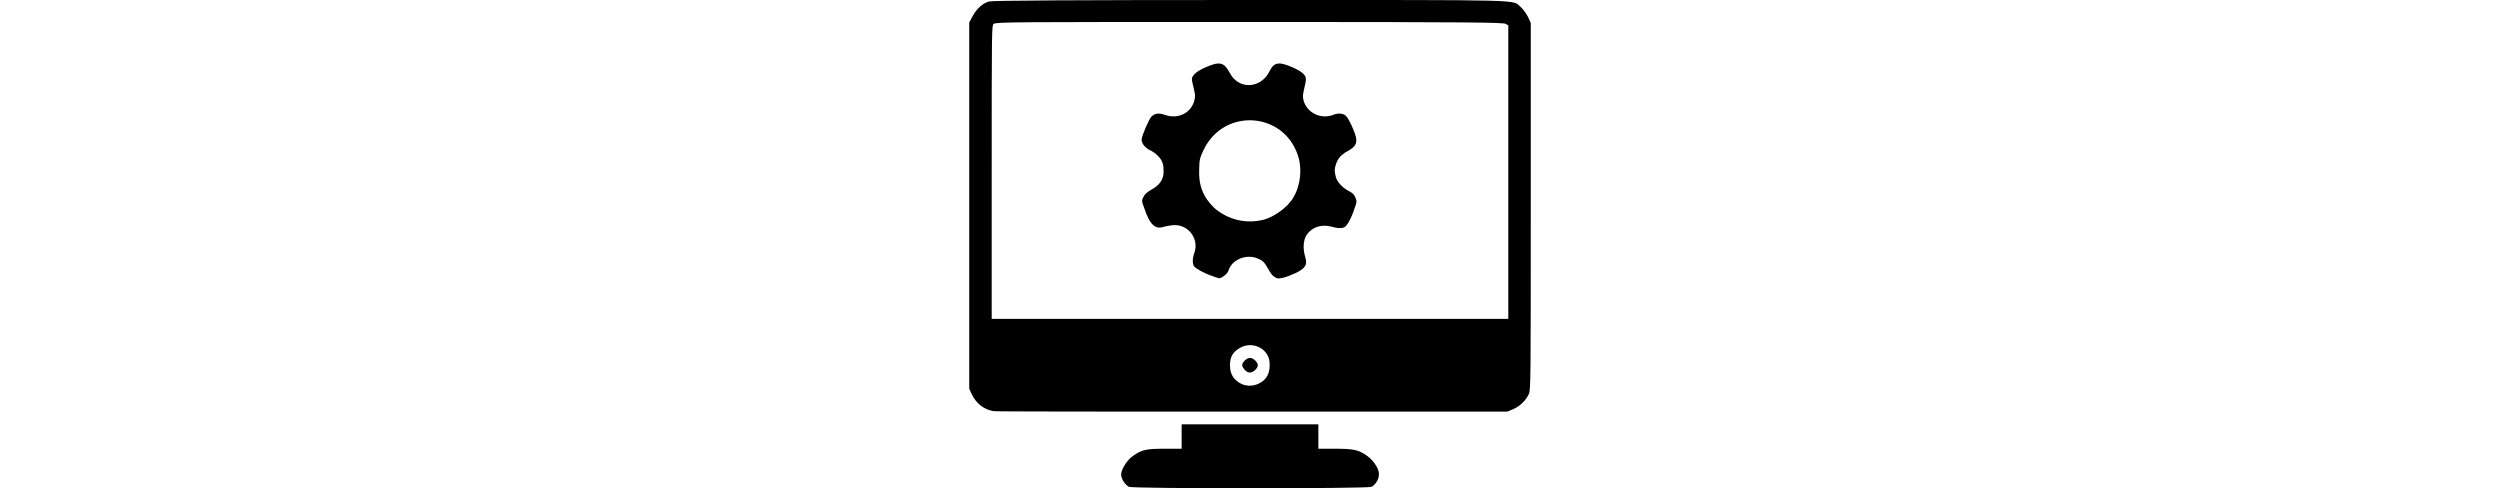 <?xml version="1.0" encoding="utf-8"?>
<!-- Generator: Adobe Illustrator 24.0.1, SVG Export Plug-In . SVG Version: 6.00 Build 0)  -->
<svg version="1.1" id="outputsvg" xmlns="http://www.w3.org/2000/svg" xmlns:xlink="http://www.w3.org/1999/xlink" x="0px" y="0px"
	 viewBox="0 0 512 100" style="enable-background:new 0 0 512 100;" xml:space="preserve">
<g id="l34pRpWb2b69AeSOOvZfnpQ">
	<g>
		<path id="pWeUinBOj" d="M231.2,99.7c-0.8-0.4-1.6-1.7-1.6-2.5c0-1,1.2-3,2.4-3.8c1.8-1.3,2.7-1.5,6.6-1.5h3.4v-2.5v-2.5h14h14v2.5
			v2.5h3.4c3.7,0,4.8,0.2,6.5,1.4c1.3,0.9,2.4,2.5,2.5,3.6c0.1,1.1-0.6,2.3-1.5,2.8C280,100.1,232,100.1,231.2,99.7z"/>
		<path id="pR0drRb11" d="M203.4,84.2c-2-0.4-3.5-1.6-4.4-3.5l-0.5-1.1V42.1V4.6l0.7-1.3c0.8-1.5,2.1-2.7,3.4-3
			C203.2,0.1,220.5,0,256,0c57.9,0,53.6-0.1,55.4,1.4c0.5,0.4,1.1,1.3,1.5,2l0.6,1.3v37.6c0,35.5,0,37.6-0.4,38.4
			c-0.6,1.3-1.8,2.5-3.2,3.1l-1.2,0.5l-52.2,0C227.8,84.3,203.9,84.3,203.4,84.2z M257.7,78.6c1.8-0.8,2.5-2.3,2.3-4.5
			c-0.3-2.9-3.8-4.4-6.3-2.7c-1.3,0.8-1.8,1.8-1.8,3.4c0,1.9,0.8,3.1,2.5,3.9C255.5,79.1,256.6,79.1,257.7,78.6z M308.9,35.3V5.2
			l-0.5-0.3c-0.5-0.3-5.8-0.4-52.5-0.4c-48.1,0-52,0-52.4,0.4c-0.4,0.3-0.4,1.6-0.4,30.4v30H256h52.9V35.3z"/>
		<path id="pBTdASsIt" d="M254.9,75.7c-0.3-0.3-0.5-0.7-0.5-0.9c0-0.6,0.9-1.5,1.6-1.5s1.6,0.9,1.6,1.5c0,0.6-0.9,1.5-1.6,1.5
			C255.6,76.3,255.2,76.1,254.9,75.7z"/>
		<path id="pDmMFStP0" d="M248.2,56.5c-1.8-0.6-3.4-1.6-3.7-2c-0.3-0.6-0.3-1.6,0.1-2.7c1-2.8-1.1-5.7-4-5.7c-0.7,0-1.6,0.2-2.1,0.3
			c-1.9,0.7-3-0.3-4.2-3.9c-0.5-1.3-0.5-1.5-0.1-2.2c0.2-0.5,0.8-1,1.5-1.4c1.7-0.9,2.5-2,2.6-3.5c0-0.7,0-1.6-0.2-2
			c-0.3-1-1.4-2.1-2.7-2.7c-0.9-0.5-1.6-1.3-1.6-2.1c0-0.7,1.5-4.2,2-4.7c0.7-0.7,1.5-0.8,2.7-0.4c2.7,1,5.4-0.3,6.1-2.9
			c0.2-0.8,0.2-1.2-0.1-2.4c-0.2-0.8-0.4-1.7-0.4-2c0-0.8,1.1-1.7,3-2.5c2.8-1.2,3.6-0.9,4.8,1.3c1.8,3.4,6.3,3.2,8.1-0.4
			c0.6-1.2,1.1-1.6,2.1-1.6c1,0,4.1,1.3,4.8,2.1c0.7,0.7,0.7,1,0.1,3.5c-0.2,0.9-0.2,1.4,0,2.1c0.8,2.5,3.6,3.8,6.1,2.8
			c1-0.4,2.1-0.3,2.6,0.3c0.5,0.5,1.3,2.2,1.8,3.6c0.6,1.8,0.3,2.6-1.6,3.6c-0.6,0.3-1.3,0.9-1.6,1.3c-0.6,0.7-1.1,2.3-0.9,3
			c0,0.2,0.1,0.7,0.2,1c0.2,0.9,1.4,2.2,2.6,2.8c0.8,0.4,1.2,0.8,1.4,1.4c0.3,0.7,0.3,0.9-0.2,2.2c-0.6,1.9-1.5,3.5-2,3.8
			c-0.6,0.3-1.4,0.3-2.8-0.1c-2-0.5-3.9,0.1-5,1.7c-0.7,1.1-0.8,2.8-0.3,4.5c0.5,1.6,0.1,2.3-1.9,3.3c-0.9,0.4-2.1,0.9-2.7,1
			c-1,0.2-1.1,0.2-1.7-0.2c-0.4-0.2-0.9-0.9-1.2-1.5c-0.8-1.4-1.1-1.8-2.1-2.2c-2.3-1.1-5.4,0.1-6.1,2.4c-0.2,0.7-1.4,1.6-2,1.6
			C249.6,56.9,248.9,56.8,248.2,56.5z M258.8,45c2.2-0.6,5-2.6,6.1-4.6c1.5-2.5,1.8-6,0.9-8.6c-3-9-15.2-9.7-19.3-1.1
			c-0.7,1.5-0.9,2-0.9,3.8c-0.2,3.4,0.8,5.9,3.1,8.1C251.5,45,255.1,45.9,258.8,45z"/>
	</g>
</g>
</svg>
